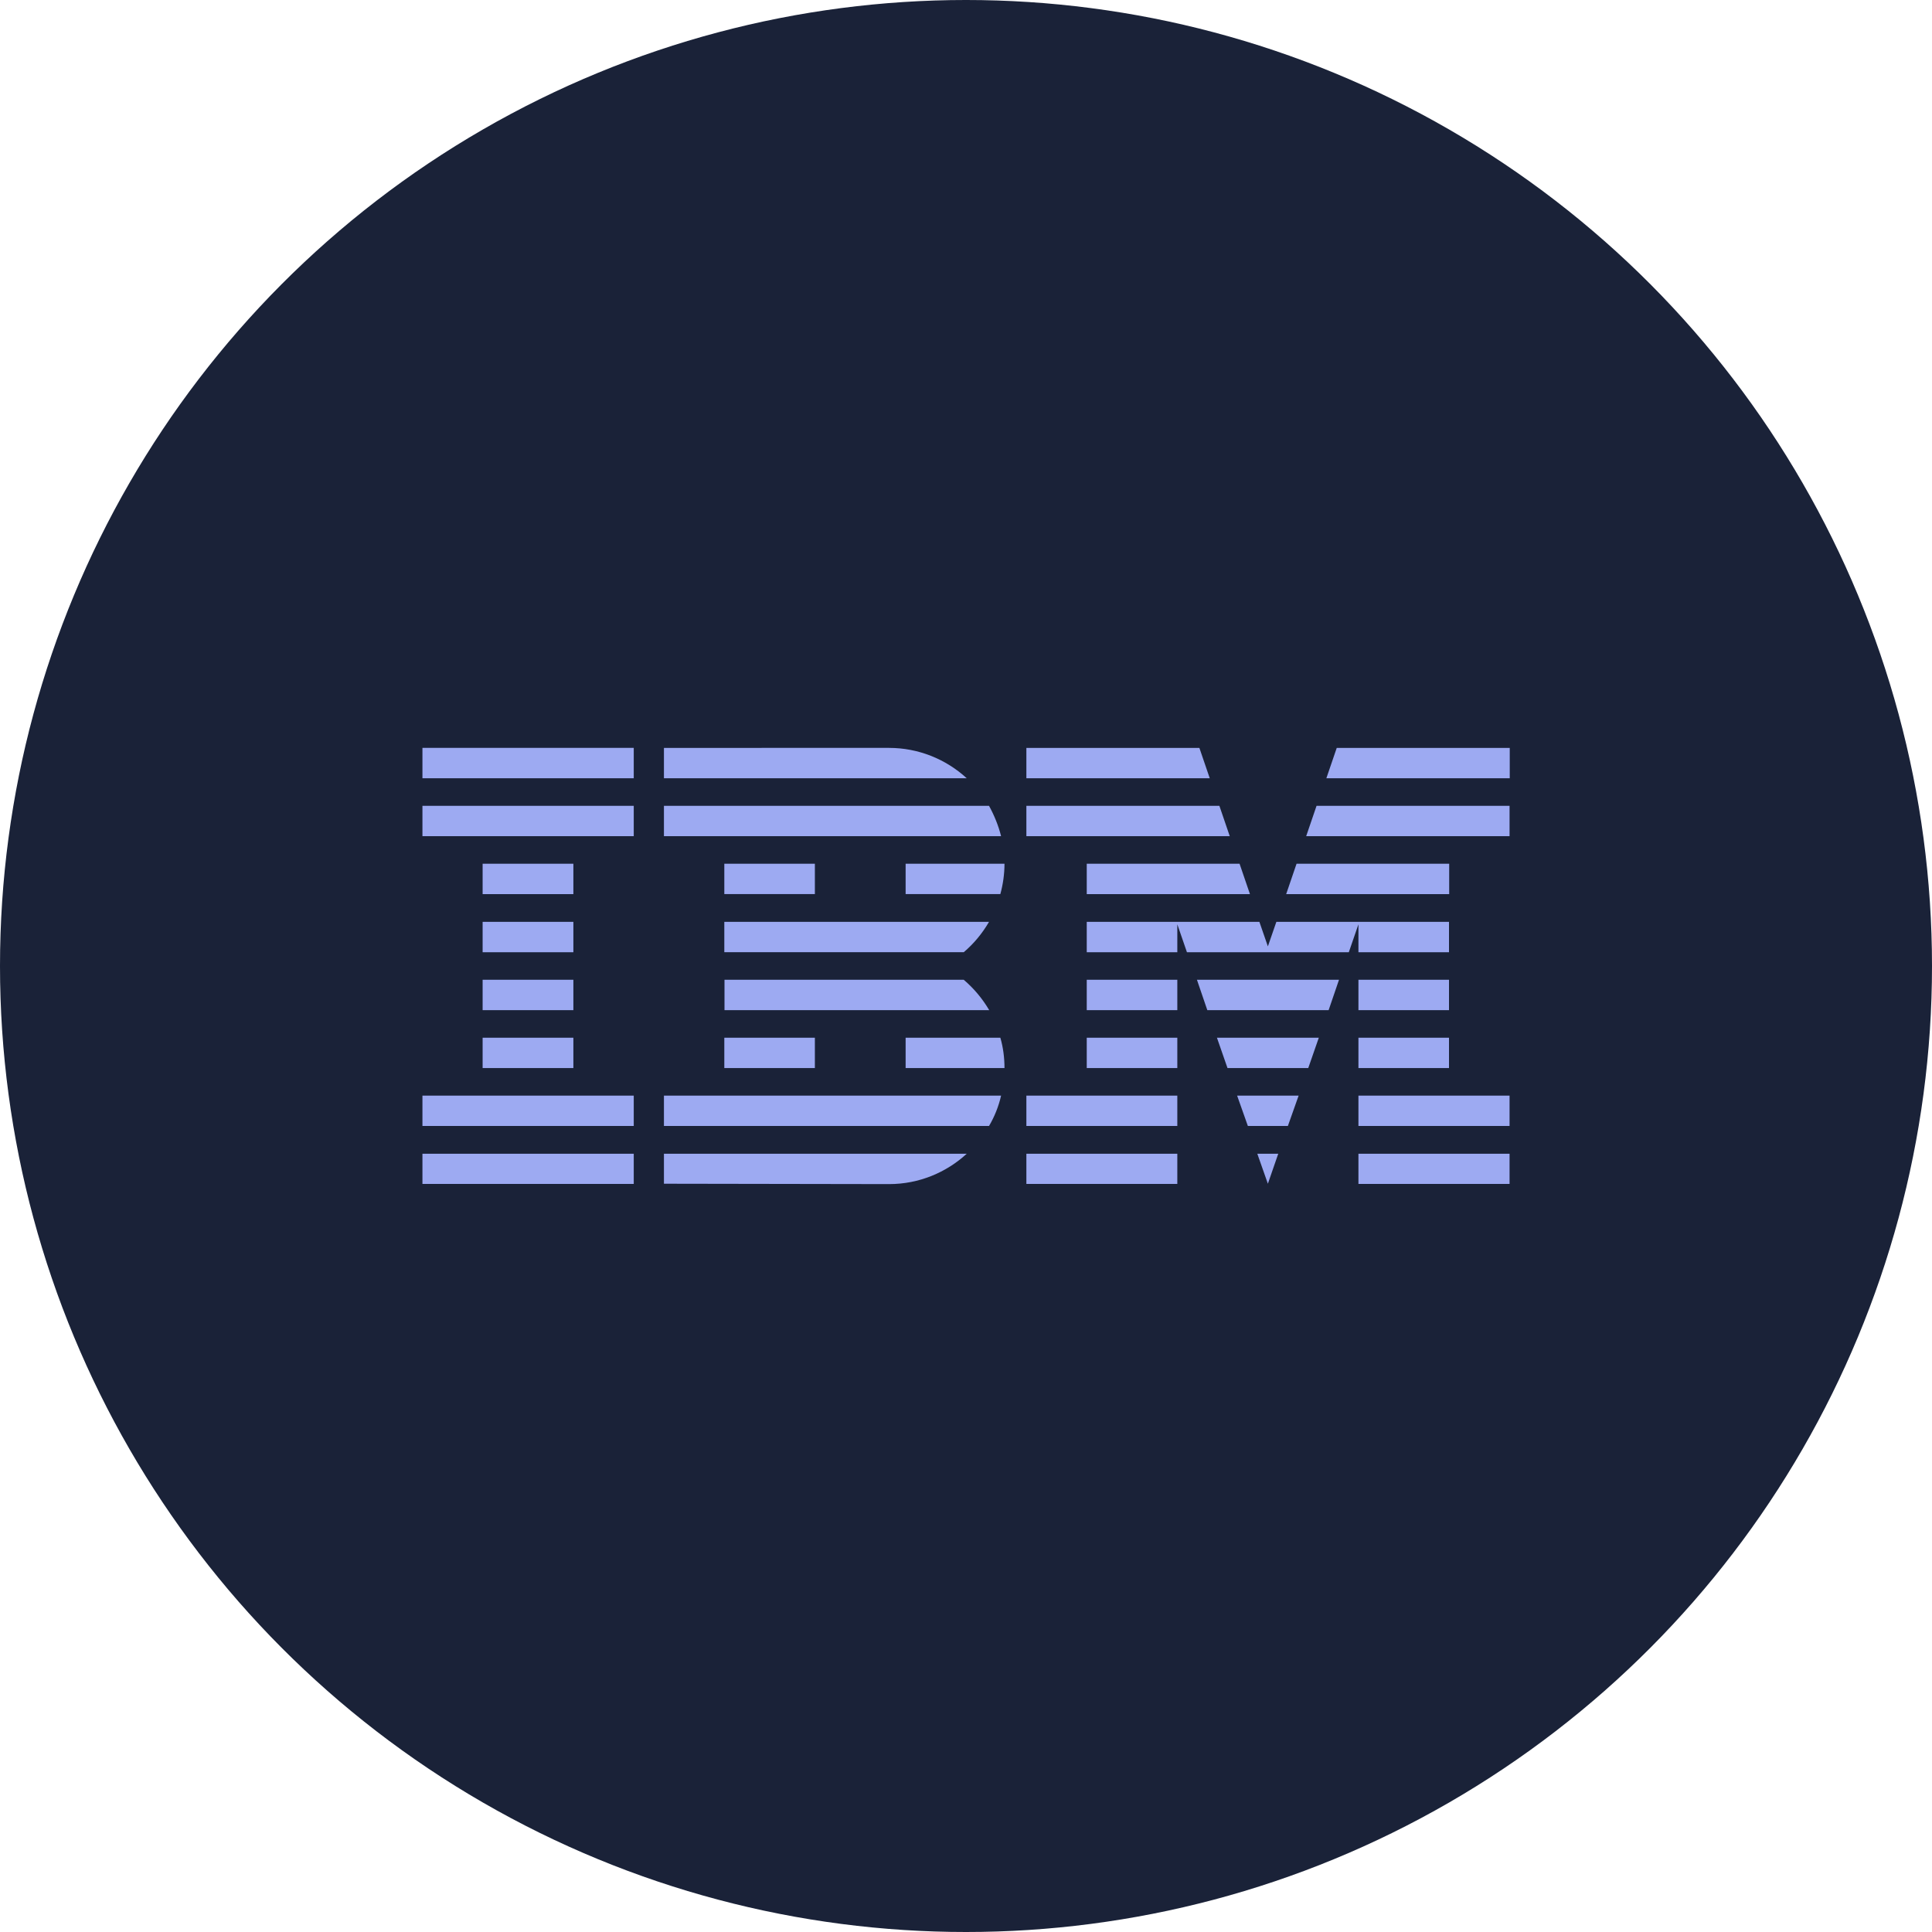 <svg width="1024px" height="1024px" viewBox="0 0 1024 1024" xmlns="http://www.w3.org/2000/svg">
   <circle cx="512" cy="512" r="512" style="fill:#1A2238"/>
   <path d="M223.9 611.5h112v16h-112v-16zm0-30.8h112v16.1h-112v-16.1zm31.9-30.7h48.1v16.1h-48.1V550zm0-30.7h48.1v16.1h-48.1v-16.1zm0-30.7h48.1v16.1h-48.1v-16.1zm0-30.8h48.1v16.1h-48.1v-16.1zm-31.9-30.7h112v16.1h-112v-16.1zm0-30.7h112v16.1h-112v-16.1zm128 200.4h172.3c2.9-4.9 5.1-10.4 6.4-16.1H351.9v16.1zm158.9-77.5H384v16.1h140.3c-3.6-6.1-8.1-11.5-13.5-16.1zm-126.9-30.7v16.1h126.9c5.3-4.5 9.8-9.9 13.4-16.1H383.9zm140.3-61.5H351.9v16.1h178.7c-1.4-5.6-3.6-11-6.4-16.1zm-52.9-30.7H351.9v16.1h160.5c-11.2-10.3-25.9-16.1-41.1-16.1zm-87.4 61.4h48v16.1h-48v-16.1zm96.1 16.1h50.2c1.4-5.1 2.2-10.6 2.2-16.1H480v16.1zM383.9 550h48v16.1h-48V550zm96.1 0v16.1h52.4c0-5.5-.7-11-2.2-16.1H480zm-128.1 77.4 119.3.2c16 0 30.4-6.2 41.2-16.1H351.9v15.9zM544 611.5h80v16h-80v-16zm0-30.8h80v16.1h-80v-16.1zm32-30.7h48v16.1h-48V550zm0-30.7h48v16.1h-48v-16.1zm70.3-92.2H544v16.1h107.8l-5.5-16.1zm-10.6-30.7H544v16.1h97.2l-5.5-16.1zM720 611.5h80.1v16H720v-16zm0-30.8h80.1v16.1H720v-16.1zm0-30.7h48v16.1h-48V550zm0-30.7h48v16.1h-48v-16.1zm0-14.6h48v-16.1h-91.5l-4.5 13-4.5-13H576v16.1h48v-14.8l5.1 14.8h85.8l5.1-14.8v14.8zm48.1-46.9h-80.9l-5.5 16.1h86.4v-16.1zm-59.6-61.4-5.5 16.1h97.2v-16.1h-91.7zm-36.5 231 5.5-15.9h-11.1l5.6 15.9zm-10.6-30.6h21.2l5.7-16.1h-32.6l5.7 16.1zm-10.8-30.7h42.8L699 550h-54l5.6 16.1zm-10.7-30.7h64.3l5.5-16.1h-75.3l5.5 16.1zM576 473.9h86.5l-5.5-16.1h-81v16.1zm116.3-30.7h107.8v-16.1H697.8l-5.5 16.1zm0 0" style="fill:#9DAAF2"/>
</svg>
